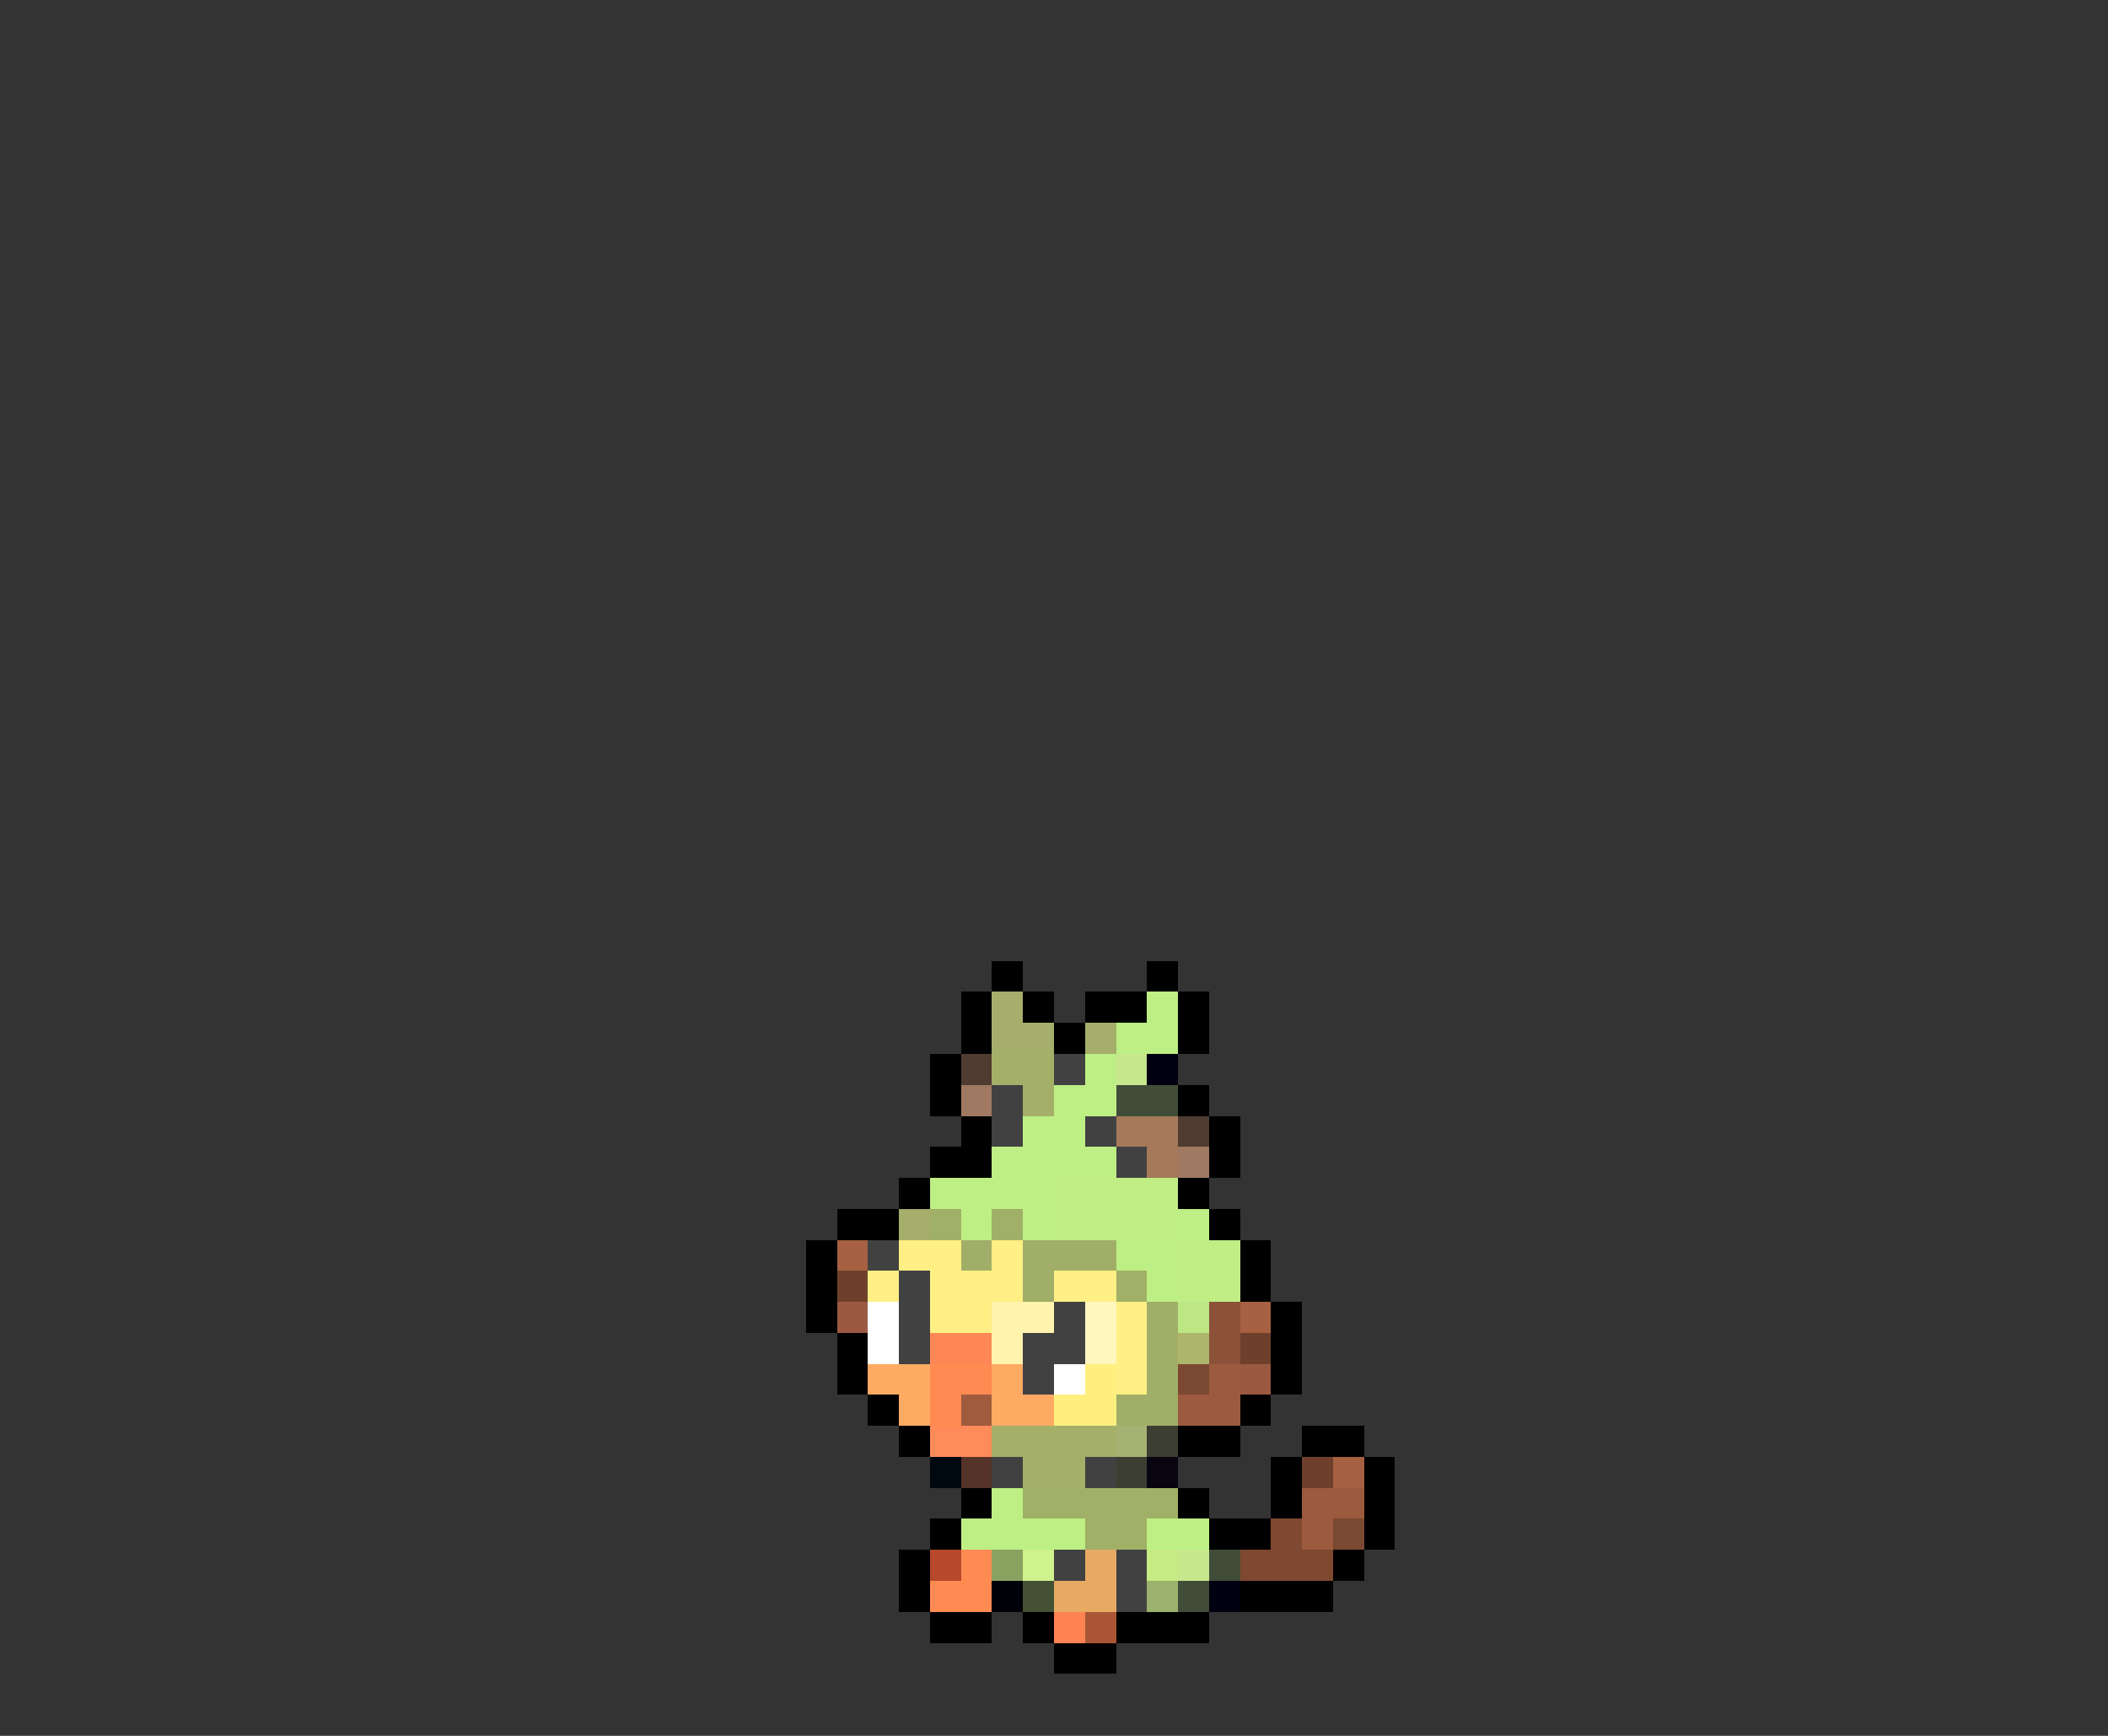 <svg xmlns="http://www.w3.org/2000/svg" viewBox="0 -0.5 68 56" shape-rendering="crispEdges">
<rect x="0" y="-0.5" width="68" height="56" fill="#333333" stroke="none"/>
<path stroke="#000000" d="M32 31h1M37 31h1M31 32h1M33 32h1M35 32h2M38 32h1M31 33h1M34 33h1M38 33h1M30 34h1M30 35h1M38 35h1M31 36h1M39 36h1M30 37h2M39 37h1M29 38h1M38 38h1M27 39h2M39 39h1M26 40h1M40 40h1M26 41h1M40 41h1M26 42h1M41 42h1M27 43h1M41 43h1M27 44h1M41 44h1M28 45h1M40 45h1M29 46h1M38 46h2M42 46h2M41 47h1M44 47h1M31 48h1M38 48h1M41 48h1M44 48h1M30 49h1M39 49h2M44 49h1M29 50h1M43 50h1M29 51h1M40 51h3M30 52h2M33 52h1M36 52h3M34 53h2" />
<path stroke="#a5ae6b" d="M32 32h1M32 33h2M35 33h1M29 39h1" />
<path stroke="#bdef84" d="M37 32h1M36 33h2M35 34h1M34 35h2M33 36h2M32 37h4M30 38h4M31 39h1M33 39h1M38 39h1M36 40h2M37 41h1M32 48h1M31 49h4M37 49h2" />
<path stroke="#4f3c31" d="M31 34h1M38 36h1" />
<path stroke="#a4af68" d="M32 34h2M33 35h1M32 46h4M33 47h2" />
<path stroke="#424142" d="M34 34h1M32 35h1M32 36h1M35 36h1M36 37h1M28 40h1M29 41h1M29 42h1M34 42h1M29 43h1M33 43h2M33 44h1M32 47h1M35 47h1M34 50h1M36 50h1M36 51h1" />
<path stroke="#c6e78c" d="M36 34h1M38 50h1" />
<path stroke="#000010" d="M37 34h1M39 51h1" />
<path stroke="#9f7962" d="M31 35h1M38 37h1" />
<path stroke="#424d39" d="M36 35h2M39 50h1M38 51h1" />
<path stroke="#a5795a" d="M36 36h2M37 37h1" />
<path stroke="#c0ed84" d="M34 38h4M34 39h4M38 40h2M38 41h2" />
<path stroke="#a0b067" d="M30 39h1M32 39h1M36 41h1M33 48h5M35 49h2" />
<path stroke="#a56142" d="M27 40h1M40 42h1M43 47h1" />
<path stroke="#ffef84" d="M29 40h2M32 40h1M28 41h1M30 41h3M34 41h2M30 42h2M36 42h1M36 43h1M36 44h1" />
<path stroke="#a1ae68" d="M31 40h1M33 40h3M33 41h1M37 42h1M37 43h1M37 44h1M36 45h2" />
<path stroke="#6e402c" d="M27 41h1M40 43h1M42 47h1" />
<path stroke="#9c5942" d="M27 42h1M40 44h1" />
<path stroke="#ffffff" d="M28 42h1M28 43h1M34 44h1" />
<path stroke="#fff3ad" d="M32 42h2M32 43h1" />
<path stroke="#fff7bd" d="M35 42h1M35 43h1" />
<path stroke="#bde784" d="M38 42h1" />
<path stroke="#8c5139" d="M39 42h1M39 43h1" />
<path stroke="#ff8756" d="M30 43h2" />
<path stroke="#acb56b" d="M38 43h1" />
<path stroke="#ffaa63" d="M28 44h2M32 44h1M29 45h1M32 45h2" />
<path stroke="#ff8a52" d="M30 44h2M30 45h1M31 50h1M30 51h2" />
<path stroke="#ffef7f" d="M35 44h1M34 45h2" />
<path stroke="#7b4931" d="M38 44h1M43 49h1" />
<path stroke="#9c5a3e" d="M39 44h1M38 45h2M42 48h2M42 49h1" />
<path stroke="#a05b3d" d="M31 45h1" />
<path stroke="#ff8a5a" d="M30 46h2" />
<path stroke="#a5b273" d="M36 46h1" />
<path stroke="#3c3e31" d="M37 46h1M36 47h1" />
<path stroke="#000810" d="M30 47h1" />
<path stroke="#553328" d="M31 47h1" />
<path stroke="#080410" d="M37 47h1" />
<path stroke="#7f4931" d="M41 49h1M42 50h1" />
<path stroke="#b7482b" d="M30 50h1" />
<path stroke="#89a260" d="M32 50h1" />
<path stroke="#cef38c" d="M33 50h1" />
<path stroke="#e7aa63" d="M35 50h1M34 51h2" />
<path stroke="#c6eb84" d="M37 50h1" />
<path stroke="#7e4831" d="M40 50h2" />
<path stroke="#000008" d="M32 51h1" />
<path stroke="#445134" d="M33 51h1" />
<path stroke="#9ab26e" d="M37 51h1" />
<path stroke="#ff8252" d="M34 52h1" />
<path stroke="#aa5636" d="M35 52h1" />
</svg>